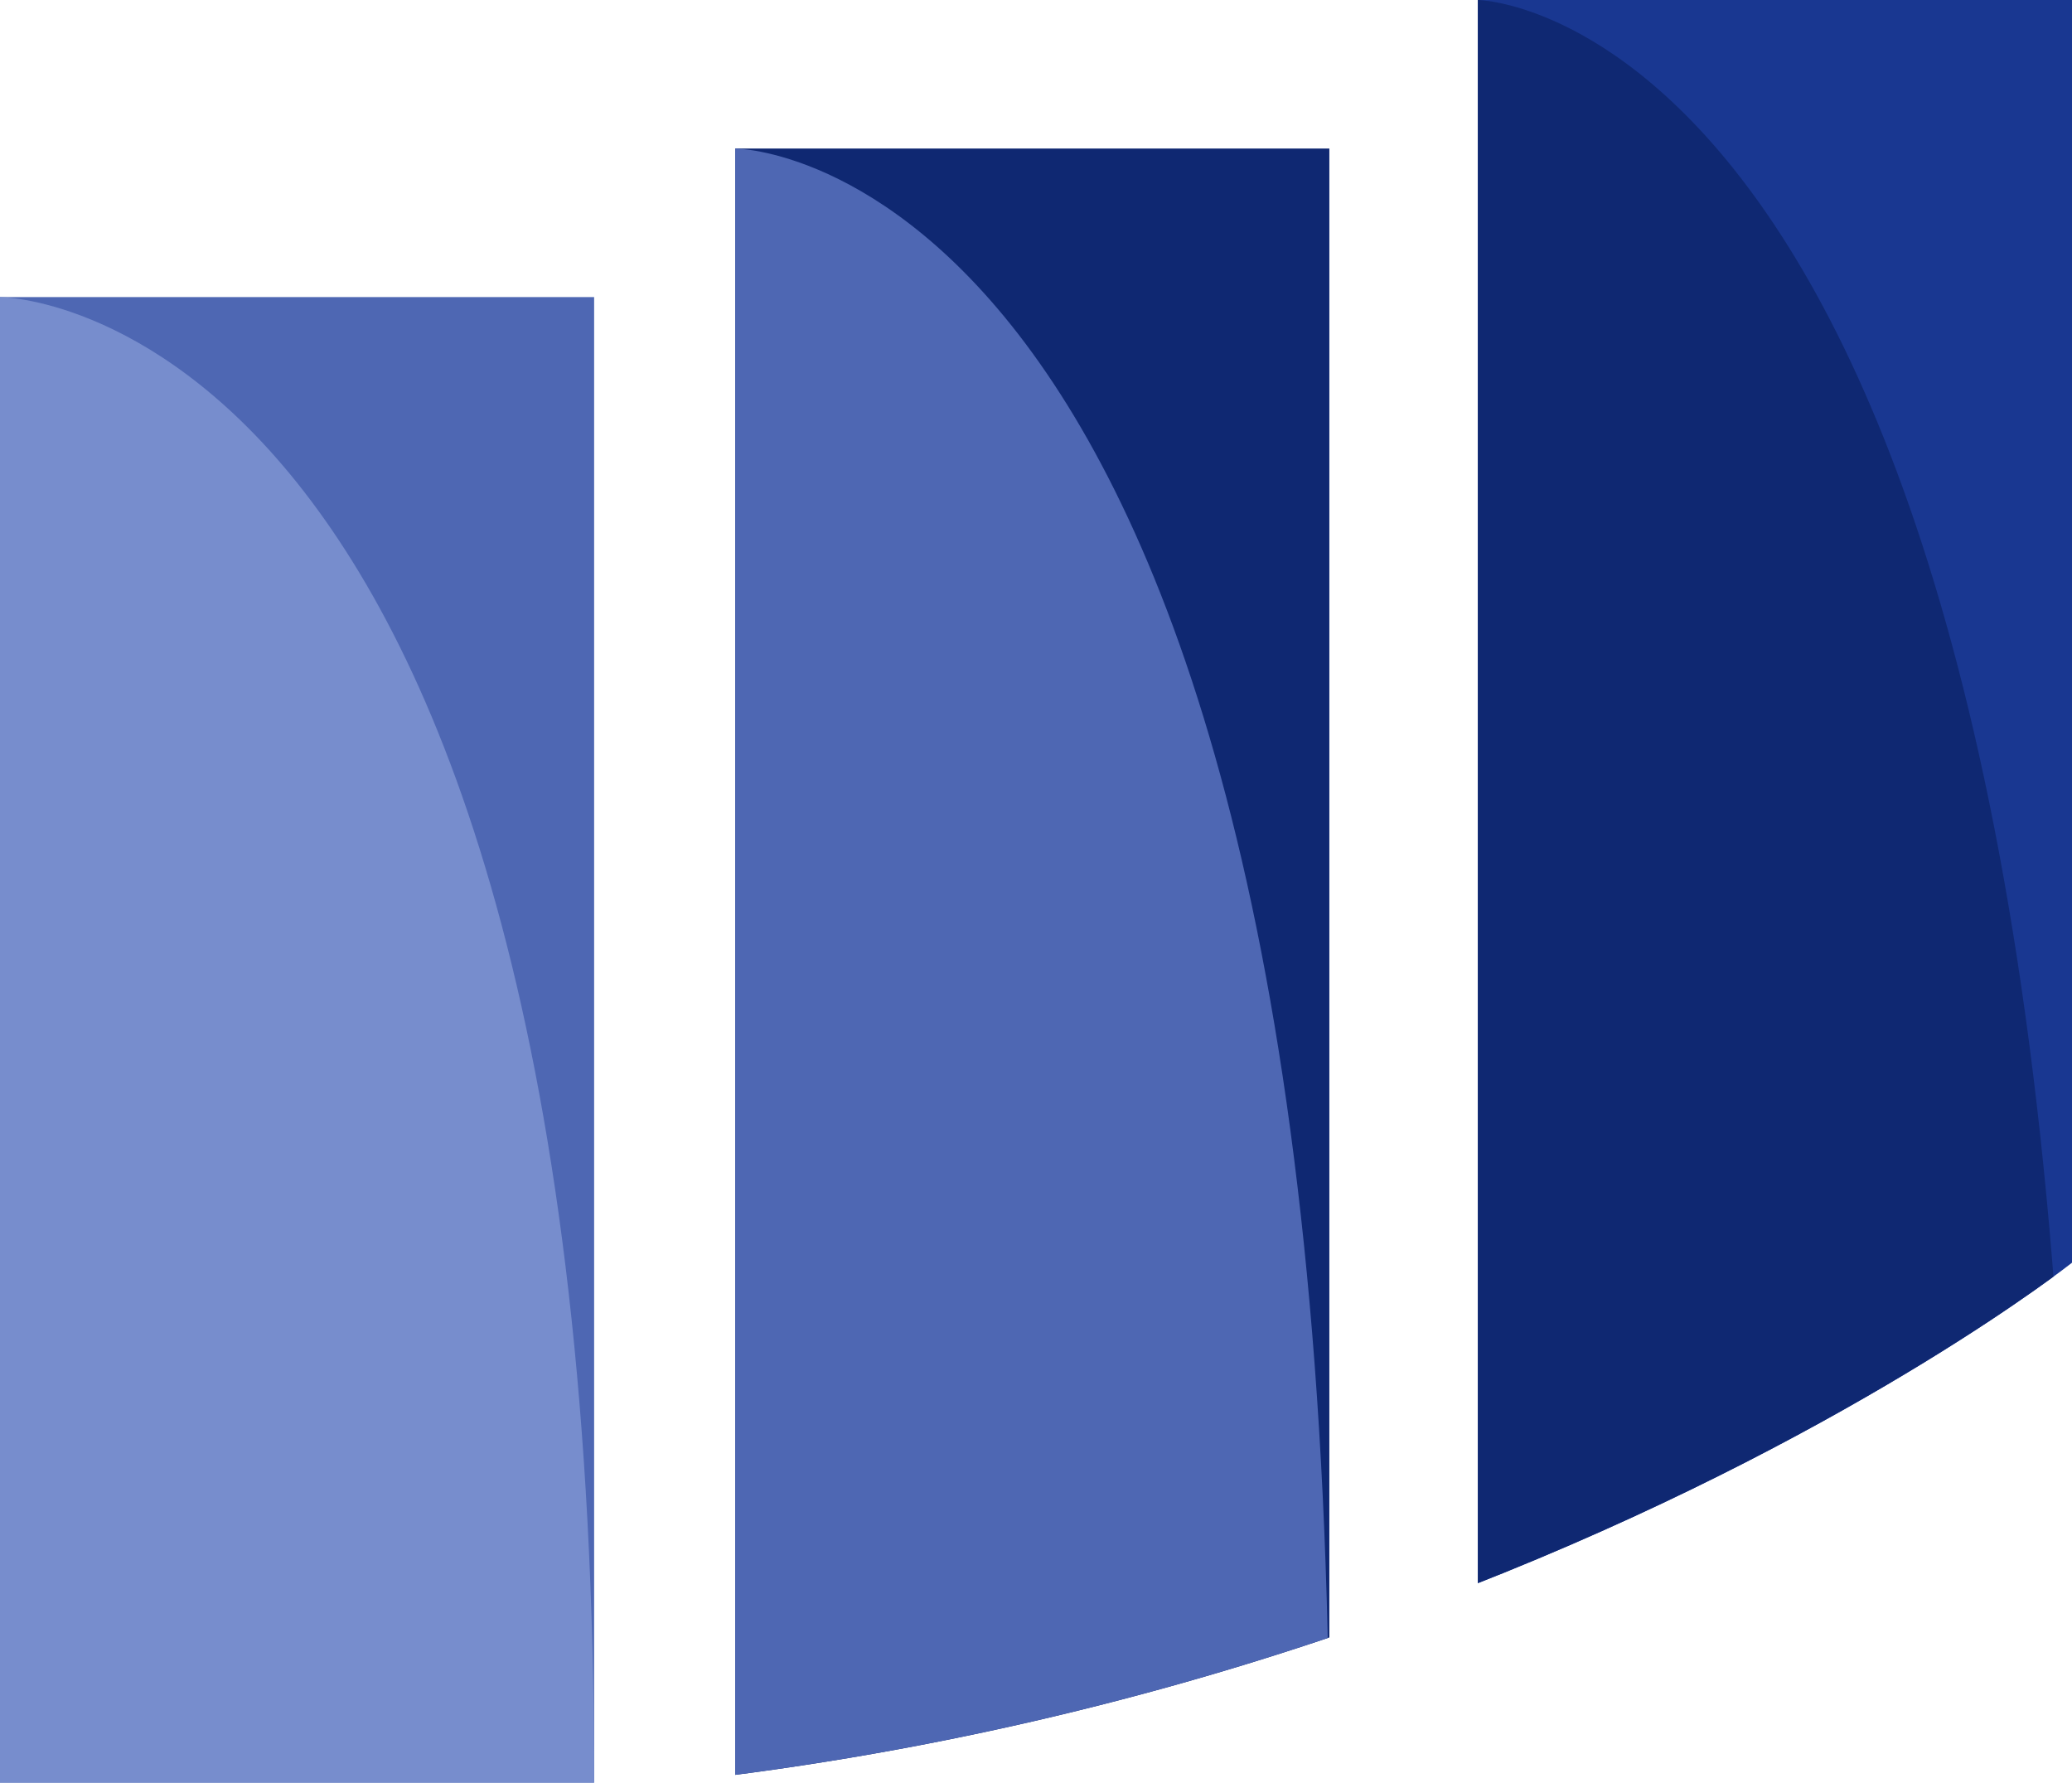 <svg xmlns="http://www.w3.org/2000/svg" xmlns:xlink="http://www.w3.org/1999/xlink" viewBox="0 0 550 473.12"><defs><style>.cls-1{fill:none;}.cls-2{clip-path:url(#clip-path);}.cls-3{fill:#4e67b3;}.cls-4{fill:#0f2872;}.cls-5{fill:#193791;}.cls-6{fill:#778dcd;}</style><clipPath id="clip-path"><path class="cls-1" d="M550,335.13V0H392.29L195.16,39.43,0,78.85V473.12C331.18,508.6,550,335.13,550,335.13Z"/></clipPath></defs><title>Asset 61</title><g id="Layer_2" data-name="Layer 2"><g id="Aphelion"><g class="cls-2"><rect class="cls-3" y="78.85" width="157.71" height="394.27"/><rect class="cls-4" x="195.16" y="39.43" width="157.71" height="433.69"/><rect class="cls-5" x="392.29" width="157.71" height="473.12"/><path class="cls-6" d="M0,78.85V473.12H157.71C157.71,78.85,0,78.85,0,78.85Z"/><path class="cls-3" d="M352.87,473.12H195.16V39.43S352.87,39.43,352.87,473.12Z"/><path class="cls-4" d="M550,473.12H392.29V0S550,2,550,473.12Z"/></g></g></g></svg>